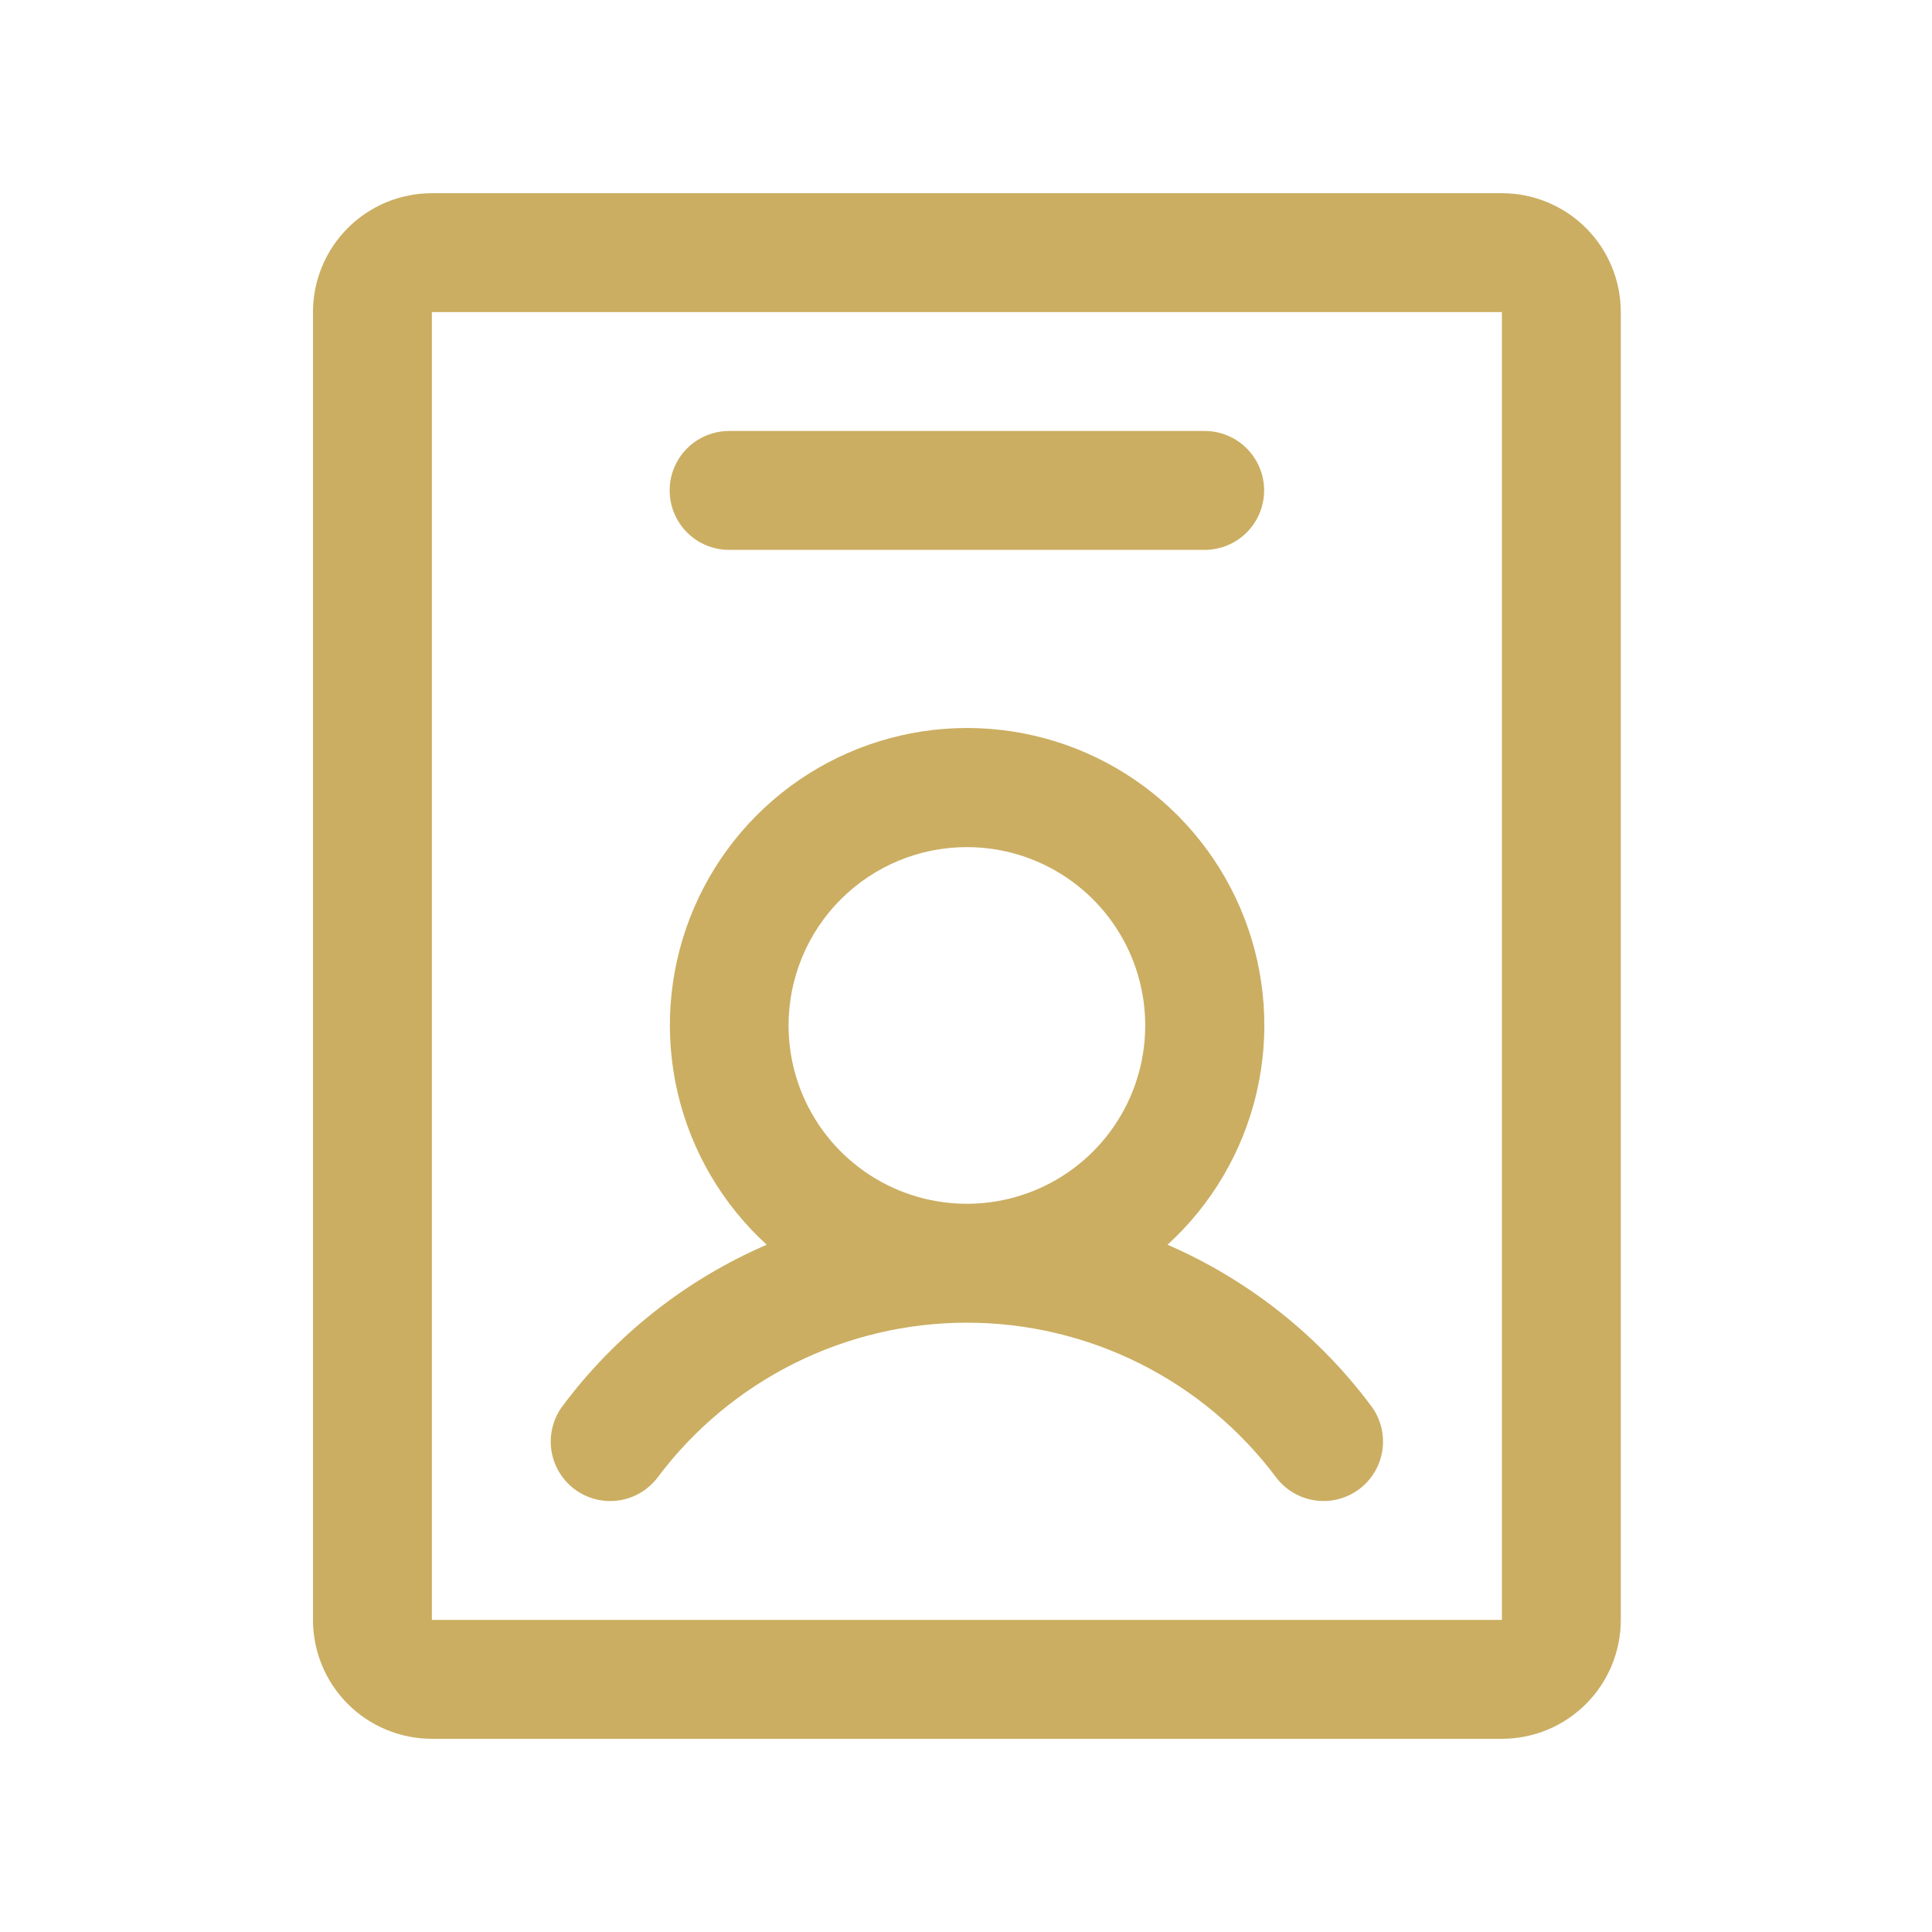 <svg width="500" height="500" viewBox="0 0 500 500" fill="none" xmlns="http://www.w3.org/2000/svg">
<path d="M148.673 385.385C150.29 386.6 152.131 387.484 154.09 387.987C156.049 388.49 158.088 388.602 160.09 388.316C162.092 388.031 164.019 387.353 165.759 386.322C167.499 385.291 169.019 383.927 170.231 382.308C179.546 369.888 191.624 359.808 205.51 352.865C219.395 345.922 234.706 342.308 250.231 342.308C265.756 342.308 281.067 345.922 294.952 352.865C308.838 359.808 320.916 369.888 330.231 382.308C331.443 383.924 332.962 385.286 334.7 386.315C336.439 387.344 338.363 388.021 340.363 388.307C342.363 388.593 344.4 388.482 346.357 387.98C348.314 387.479 350.153 386.597 351.77 385.385C353.386 384.172 354.748 382.654 355.777 380.915C356.806 379.177 357.483 377.253 357.769 375.253C358.055 373.253 357.943 371.216 357.442 369.259C356.941 367.302 356.059 365.462 354.846 363.846C341.224 345.582 323.058 331.202 302.154 322.135C313.61 311.676 321.636 297.998 325.179 282.896C328.721 267.794 327.616 251.974 322.007 237.512C316.398 223.05 306.548 210.621 293.749 201.857C280.95 193.093 265.801 188.404 250.289 188.404C234.777 188.404 219.627 193.093 206.828 201.857C194.03 210.621 184.179 223.05 178.57 237.512C172.961 251.974 171.856 267.794 175.399 282.896C178.942 297.998 186.968 311.676 198.423 322.135C177.478 331.184 159.27 345.566 145.615 363.846C143.165 367.108 142.111 371.209 142.684 375.249C143.258 379.288 145.412 382.934 148.673 385.385ZM250.231 219.231C259.359 219.231 268.283 221.938 275.873 227.009C283.463 232.081 289.378 239.289 292.872 247.722C296.365 256.156 297.279 265.436 295.498 274.389C293.717 283.342 289.321 291.566 282.867 298.02C276.412 304.475 268.188 308.871 259.235 310.652C250.282 312.432 241.002 311.518 232.569 308.025C224.135 304.532 216.927 298.616 211.855 291.026C206.784 283.436 204.077 274.513 204.077 265.385C204.077 253.144 208.94 241.404 217.595 232.749C226.251 224.093 237.99 219.231 250.231 219.231ZM388.693 50H111.769C103.609 50 95.782 53.242 90.012 59.012C84.242 64.782 81 72.609 81 80.769V419.231C81 427.391 84.242 435.218 90.012 440.988C95.782 446.758 103.609 450 111.769 450H388.693C396.853 450 404.679 446.758 410.45 440.988C416.22 435.218 419.462 427.391 419.462 419.231V80.769C419.462 72.609 416.22 64.782 410.45 59.012C404.679 53.242 396.853 50 388.693 50ZM388.693 419.231H111.769V80.769H388.693V419.231ZM173.308 126.923C173.308 122.843 174.929 118.93 177.814 116.045C180.699 113.159 184.612 111.538 188.692 111.538H311.77C315.85 111.538 319.763 113.159 322.648 116.045C325.533 118.93 327.154 122.843 327.154 126.923C327.154 131.003 325.533 134.916 322.648 137.802C319.763 140.687 315.85 142.308 311.77 142.308H188.692C184.612 142.308 180.699 140.687 177.814 137.802C174.929 134.916 173.308 131.003 173.308 126.923Z" fill="#CBAE62"/>
</svg>
